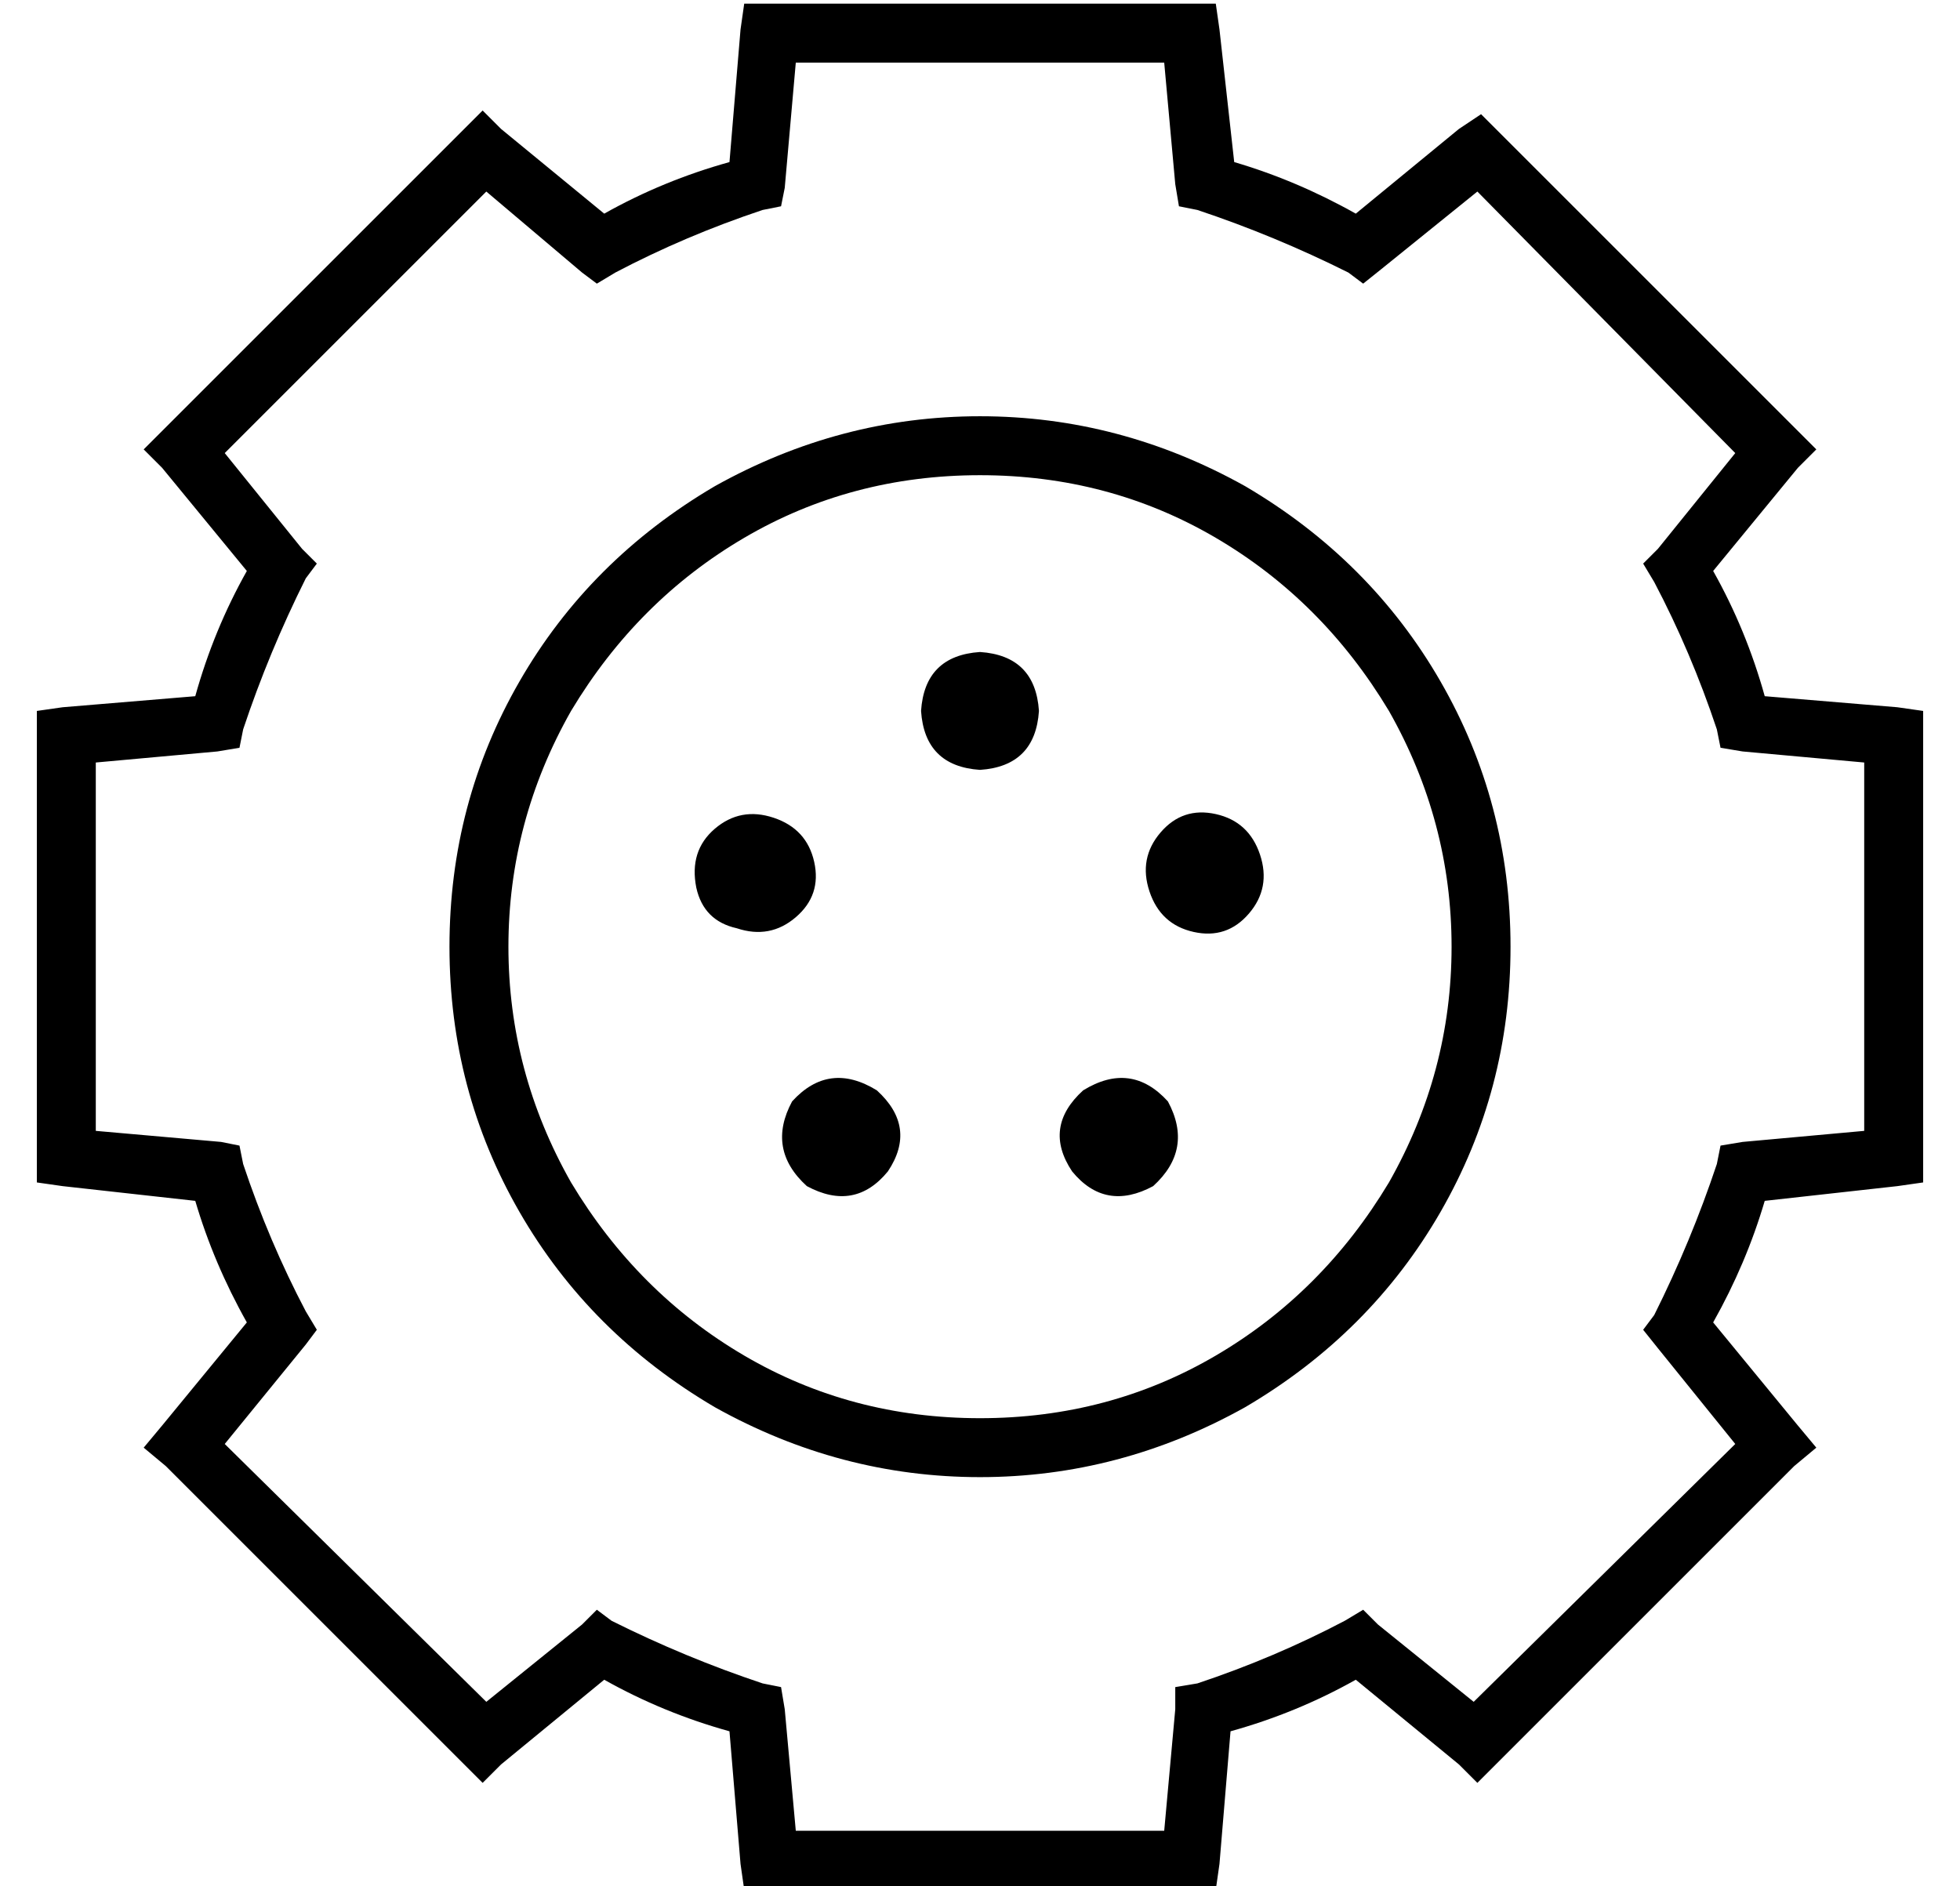 <?xml version="1.0" standalone="no"?>
<!DOCTYPE svg PUBLIC "-//W3C//DTD SVG 1.1//EN" "http://www.w3.org/Graphics/SVG/1.1/DTD/svg11.dtd" >
<svg xmlns="http://www.w3.org/2000/svg" xmlns:xlink="http://www.w3.org/1999/xlink" version="1.1" viewBox="-10 -40 532 512">
   <path fill="currentColor"
d="M192 -39h7h-7h128l1 7v0l4 36v0q17 5 33 14l28 -23v0l6 -4v0l5 5v0l80 80v0l6 6v0l-5 5v0l-23 28v0q9 16 14 34l36 3v0l7 1v0v7v0v114v0v7v0l-7 1v0l-36 4v0q-5 17 -14 33l23 28v0l5 6v0l-6 5v0l-80 80v0l-6 6v0l-5 -5v0l-28 -23v0q-16 9 -34 14l-3 36v0l-1 7v0h-7h-121
l-1 -7v0l-3 -36v0q-18 -5 -34 -14l-28 23v0l-5 5v0l-6 -6v0l-80 -80v0l-6 -5v0l5 -6v0l23 -28v0q-9 -16 -14 -33l-36 -4v0l-7 -1v0v-7v0v-114v0v-7v0l7 -1v0l36 -3v0q5 -18 14 -34l-23 -28v0l-5 -5v0l6 -6v0l80 -80v0l6 -6v0l5 5v0l28 23v0q16 -9 34 -14l3 -36v0l1 -7v0z
M206 -23l-3 34l3 -34l-3 34l-1 5v0l-5 1v0q-21 7 -40 17l-5 3v0l-4 -3v0l-26 -22v0l-71 71v0l21 26v0l4 4v0l-3 4v0q-10 20 -17 41l-1 5v0l-6 1v0l-33 3v0v100v0l34 3v0l5 1v0l1 5v0q7 21 17 40l3 5v0l-3 4v0l-22 27v0l71 70v0l26 -21v0l4 -4v0l4 3v0q20 10 41 17l5 1v0l1 6
v0l3 33v0h100v0l3 -33v0v-6v0l6 -1v0q21 -7 40 -17l5 -3v0l4 4v0l26 21v0l71 -70v0l-21 -26v0l-4 -5v0l3 -4v0q10 -20 17 -41l1 -5v0l6 -1v0l33 -3v0v-100v0l-33 -3v0l-6 -1v0l-1 -5v0q-7 -21 -17 -40l-3 -5v0l4 -4v0l21 -26v0l-70 -71v0l-26 21v0l-5 4v0l-4 -3v0
q-20 -10 -41 -17l-5 -1v0l-1 -6v0l-3 -33v0h-100v0zM112 217q0 -39 19 -72v0v0q19 -33 53 -53q34 -19 72 -19t72 19q34 20 53 53t19 72t-19 72t-53 53q-34 19 -72 19t-72 -19q-34 -20 -53 -53t-19 -72v0zM256 345q35 0 64 -17v0v0q29 -17 47 -47q17 -30 17 -64t-17 -64
q-18 -30 -47 -47t-64 -17t-64 17t-47 47q-17 30 -17 64t17 64q18 30 47 47t64 17v0zM256 137q15 1 16 16q-1 15 -16 16q-15 -1 -16 -16q1 -15 16 -16v0zM190 212q-9 -2 -11 -11q-2 -10 5 -16t16 -3t11 12t-5 15t-16 3v0zM209 282q-11 -10 -4 -23q10 -11 23 -3q11 10 3 22
q-9 11 -22 4v0zM307 259q7 13 -4 23q-13 7 -22 -4q-8 -12 3 -22q13 -8 23 3v0zM332 192q3 9 -3 16t-15 5t-12 -11t3 -16t15 -5t12 11v0z" />
</svg>
